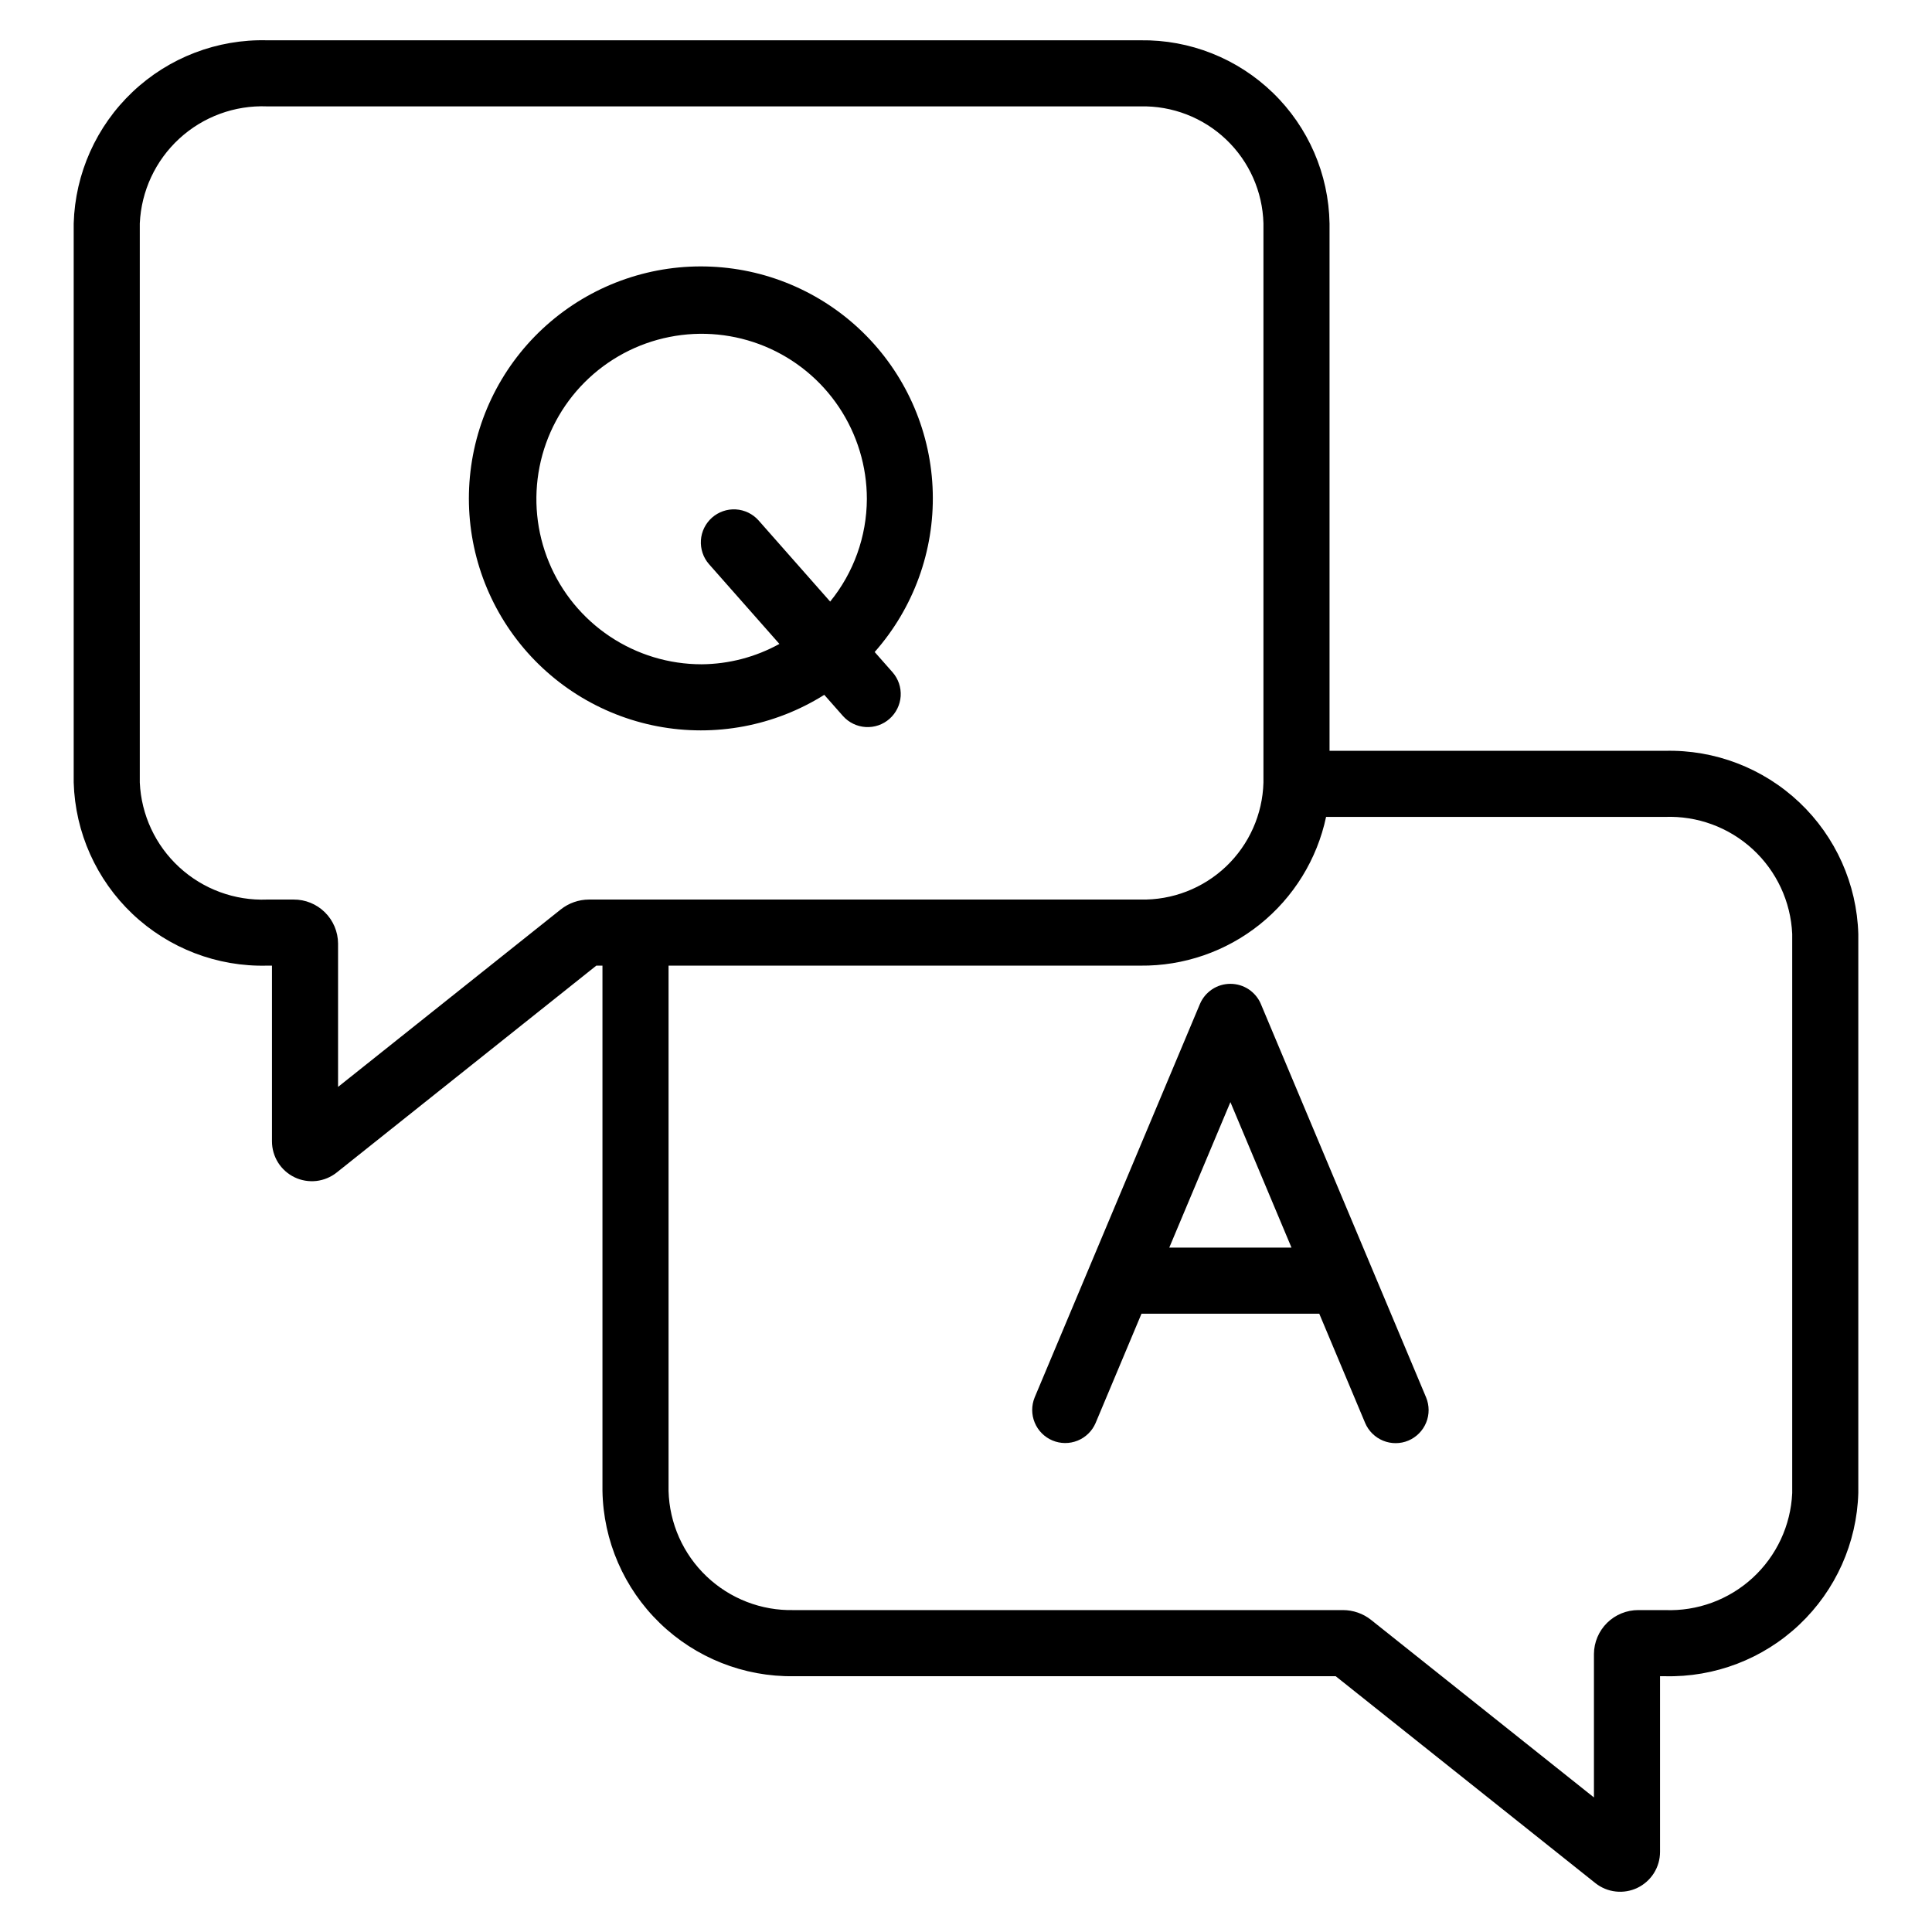 <svg width="48" height="48" viewBox="0 0 48 48" fill="current" xmlns="http://www.w3.org/2000/svg">
<path d="M41.363 18.654H33.032V5.551C33.011 4.325 32.505 3.158 31.624 2.305C30.743 1.452 29.561 0.983 28.335 1.001H6.637C5.397 0.969 4.195 1.43 3.294 2.283C2.393 3.136 1.867 4.311 1.831 5.551V19.441C1.867 20.681 2.393 21.856 3.294 22.709C4.195 23.561 5.397 24.023 6.637 23.991H6.757V28.357C6.757 28.543 6.81 28.726 6.909 28.884C7.008 29.041 7.15 29.168 7.318 29.249C7.486 29.33 7.673 29.361 7.858 29.341C8.043 29.32 8.219 29.247 8.365 29.131L14.815 23.991H14.968V37.04C14.989 38.281 15.502 39.462 16.393 40.325C17.284 41.188 18.481 41.663 19.721 41.645H33.185L39.636 46.785C39.782 46.901 39.957 46.974 40.143 46.994C40.328 47.015 40.515 46.983 40.683 46.902C40.85 46.821 40.992 46.694 41.091 46.537C41.19 46.379 41.243 46.197 41.243 46.01V41.645H41.363C42.603 41.676 43.805 41.215 44.706 40.362C45.607 39.509 46.133 38.334 46.169 37.094V23.204C46.133 21.965 45.607 20.789 44.706 19.936C43.805 19.084 42.603 18.622 41.363 18.654ZM14.633 22.349C14.379 22.35 14.133 22.436 13.934 22.593L8.399 27.004V23.44C8.397 23.149 8.279 22.87 8.072 22.666C7.865 22.461 7.585 22.347 7.294 22.349H6.637C5.832 22.381 5.048 22.092 4.455 21.547C3.862 21.003 3.509 20.245 3.473 19.441V5.551C3.509 4.747 3.862 3.989 4.455 3.444C5.048 2.899 5.832 2.611 6.637 2.643H28.335C29.125 2.625 29.891 2.921 30.463 3.466C31.036 4.011 31.369 4.761 31.39 5.551V19.441C31.369 20.231 31.035 20.981 30.463 21.526C29.89 22.071 29.125 22.367 28.334 22.349L14.633 22.349ZM44.527 37.094C44.491 37.898 44.138 38.656 43.545 39.201C42.952 39.746 42.168 40.034 41.363 40.002H40.706C40.415 40.001 40.135 40.115 39.928 40.319C39.721 40.524 39.603 40.802 39.601 41.093V44.657L34.063 40.245C33.865 40.088 33.62 40.003 33.367 40.002H19.721C18.916 40.021 18.137 39.719 17.554 39.164C16.971 38.609 16.631 37.845 16.61 37.04V23.991H28.334C29.411 24.002 30.459 23.64 31.299 22.967C32.14 22.293 32.722 21.35 32.946 20.296H41.363C42.168 20.265 42.952 20.553 43.545 21.098C44.138 21.643 44.491 22.4 44.527 23.204V37.094Z" fill="current"/>
<path d="M21.731 16.199C22.696 15.107 23.212 13.69 23.174 12.233C23.137 10.777 22.549 9.388 21.528 8.347C20.508 7.307 19.132 6.691 17.676 6.625C16.22 6.558 14.793 7.046 13.682 7.989C12.571 8.932 11.859 10.261 11.689 11.709C11.518 13.156 11.902 14.614 12.764 15.79C13.626 16.965 14.9 17.77 16.332 18.044C17.763 18.317 19.245 18.038 20.479 17.263L20.944 17.79C21.089 17.952 21.291 18.05 21.508 18.063C21.725 18.076 21.938 18.003 22.1 17.859C22.263 17.715 22.362 17.513 22.377 17.297C22.391 17.08 22.319 16.867 22.176 16.703L21.731 16.199ZM17.431 16.504C16.619 16.504 15.826 16.263 15.151 15.812C14.476 15.361 13.949 14.72 13.639 13.97C13.328 13.219 13.247 12.394 13.405 11.597C13.563 10.801 13.954 10.069 14.528 9.495C15.103 8.921 15.834 8.53 16.631 8.372C17.427 8.213 18.252 8.295 19.003 8.605C19.753 8.916 20.394 9.442 20.845 10.117C21.296 10.793 21.537 11.586 21.537 12.398C21.533 13.327 21.211 14.226 20.625 14.946L18.845 12.928C18.701 12.767 18.498 12.669 18.282 12.656C18.065 12.643 17.853 12.717 17.69 12.86C17.528 13.004 17.428 13.205 17.414 13.421C17.4 13.638 17.471 13.851 17.613 14.014L19.364 15.998C18.772 16.325 18.108 16.499 17.431 16.504Z" fill="current"/>
<path d="M35.431 34.718C33.943 31.176 34.734 33.06 31.329 24.952L31.326 24.944C31.263 24.795 31.157 24.669 31.023 24.579C30.888 24.49 30.73 24.443 30.569 24.443C30.407 24.443 30.249 24.49 30.115 24.579C29.98 24.669 29.875 24.795 29.812 24.944L29.809 24.951C28.255 28.651 27.046 31.528 25.706 34.718C25.624 34.919 25.624 35.144 25.707 35.344C25.789 35.544 25.948 35.704 26.148 35.788C26.348 35.872 26.572 35.873 26.773 35.792C26.974 35.711 27.135 35.553 27.22 35.354L28.36 32.639H32.777L33.917 35.354C34.002 35.554 34.163 35.712 34.364 35.794C34.565 35.876 34.791 35.875 34.991 35.791C35.191 35.706 35.35 35.546 35.432 35.345C35.515 35.145 35.514 34.919 35.431 34.718ZM29.05 30.997L30.569 27.382L32.087 30.997H29.05Z" fill="current"/>
</svg>
